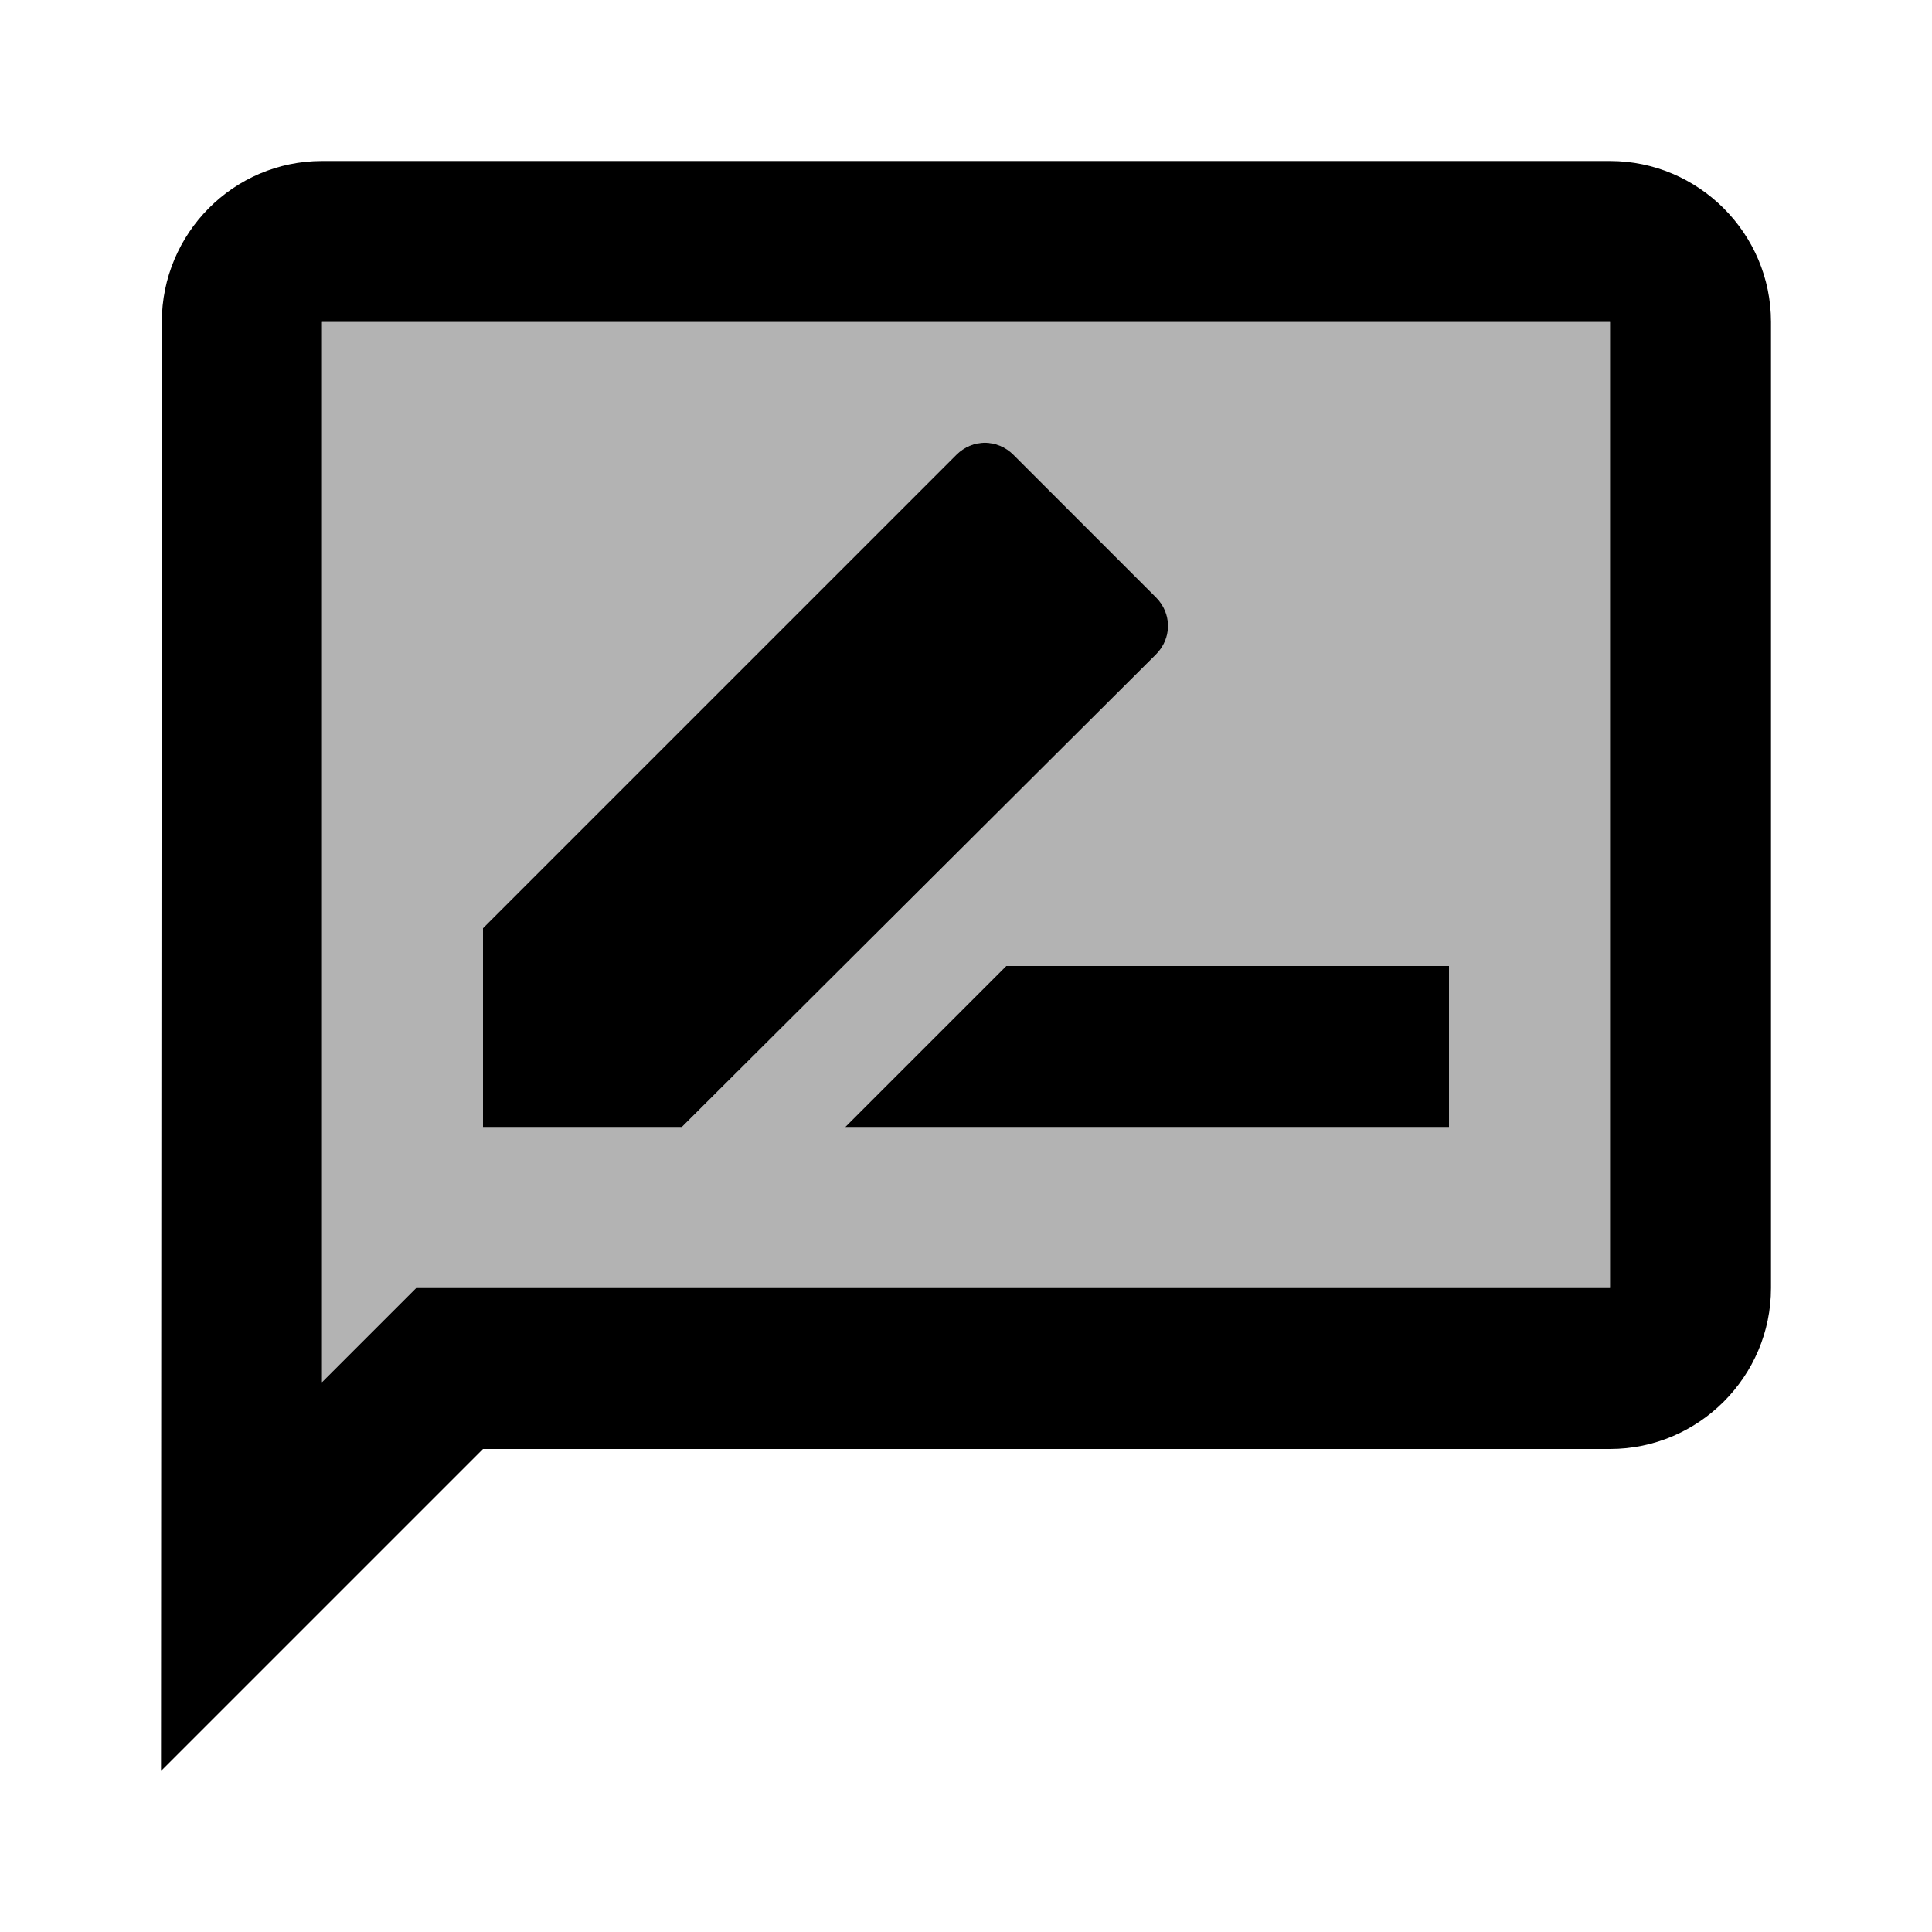 <svg  viewBox="0 0 24 24" fill="none" xmlns="http://www.w3.org/2000/svg">
<path opacity="0.3" d="M4 17.17L4.59 16.58L5.17 16H20V4H4V17.17ZM18 14H10.5L12.5 12H18V14ZM6 11.53L11.88 5.65C12.08 5.45 12.39 5.45 12.59 5.65L14.36 7.42C14.56 7.62 14.56 7.93 14.36 8.13L8.47 14H6V11.53Z" fill="currentColor"/>
<path d="M20 2H4C2.9 2 2.01 2.9 2.01 4L2 22L6 18H20C21.1 18 22 17.1 22 16V4C22 2.9 21.1 2 20 2ZM20 16H5.17L4.58 16.59L4 17.17V4H20V16ZM10.5 14H18V12H12.5L10.5 14ZM14.36 8.13C14.56 7.93 14.56 7.62 14.36 7.42L12.59 5.65C12.39 5.45 12.08 5.45 11.88 5.65L6 11.53V14H8.47L14.36 8.13Z" fill="currentColor"/>
</svg>
